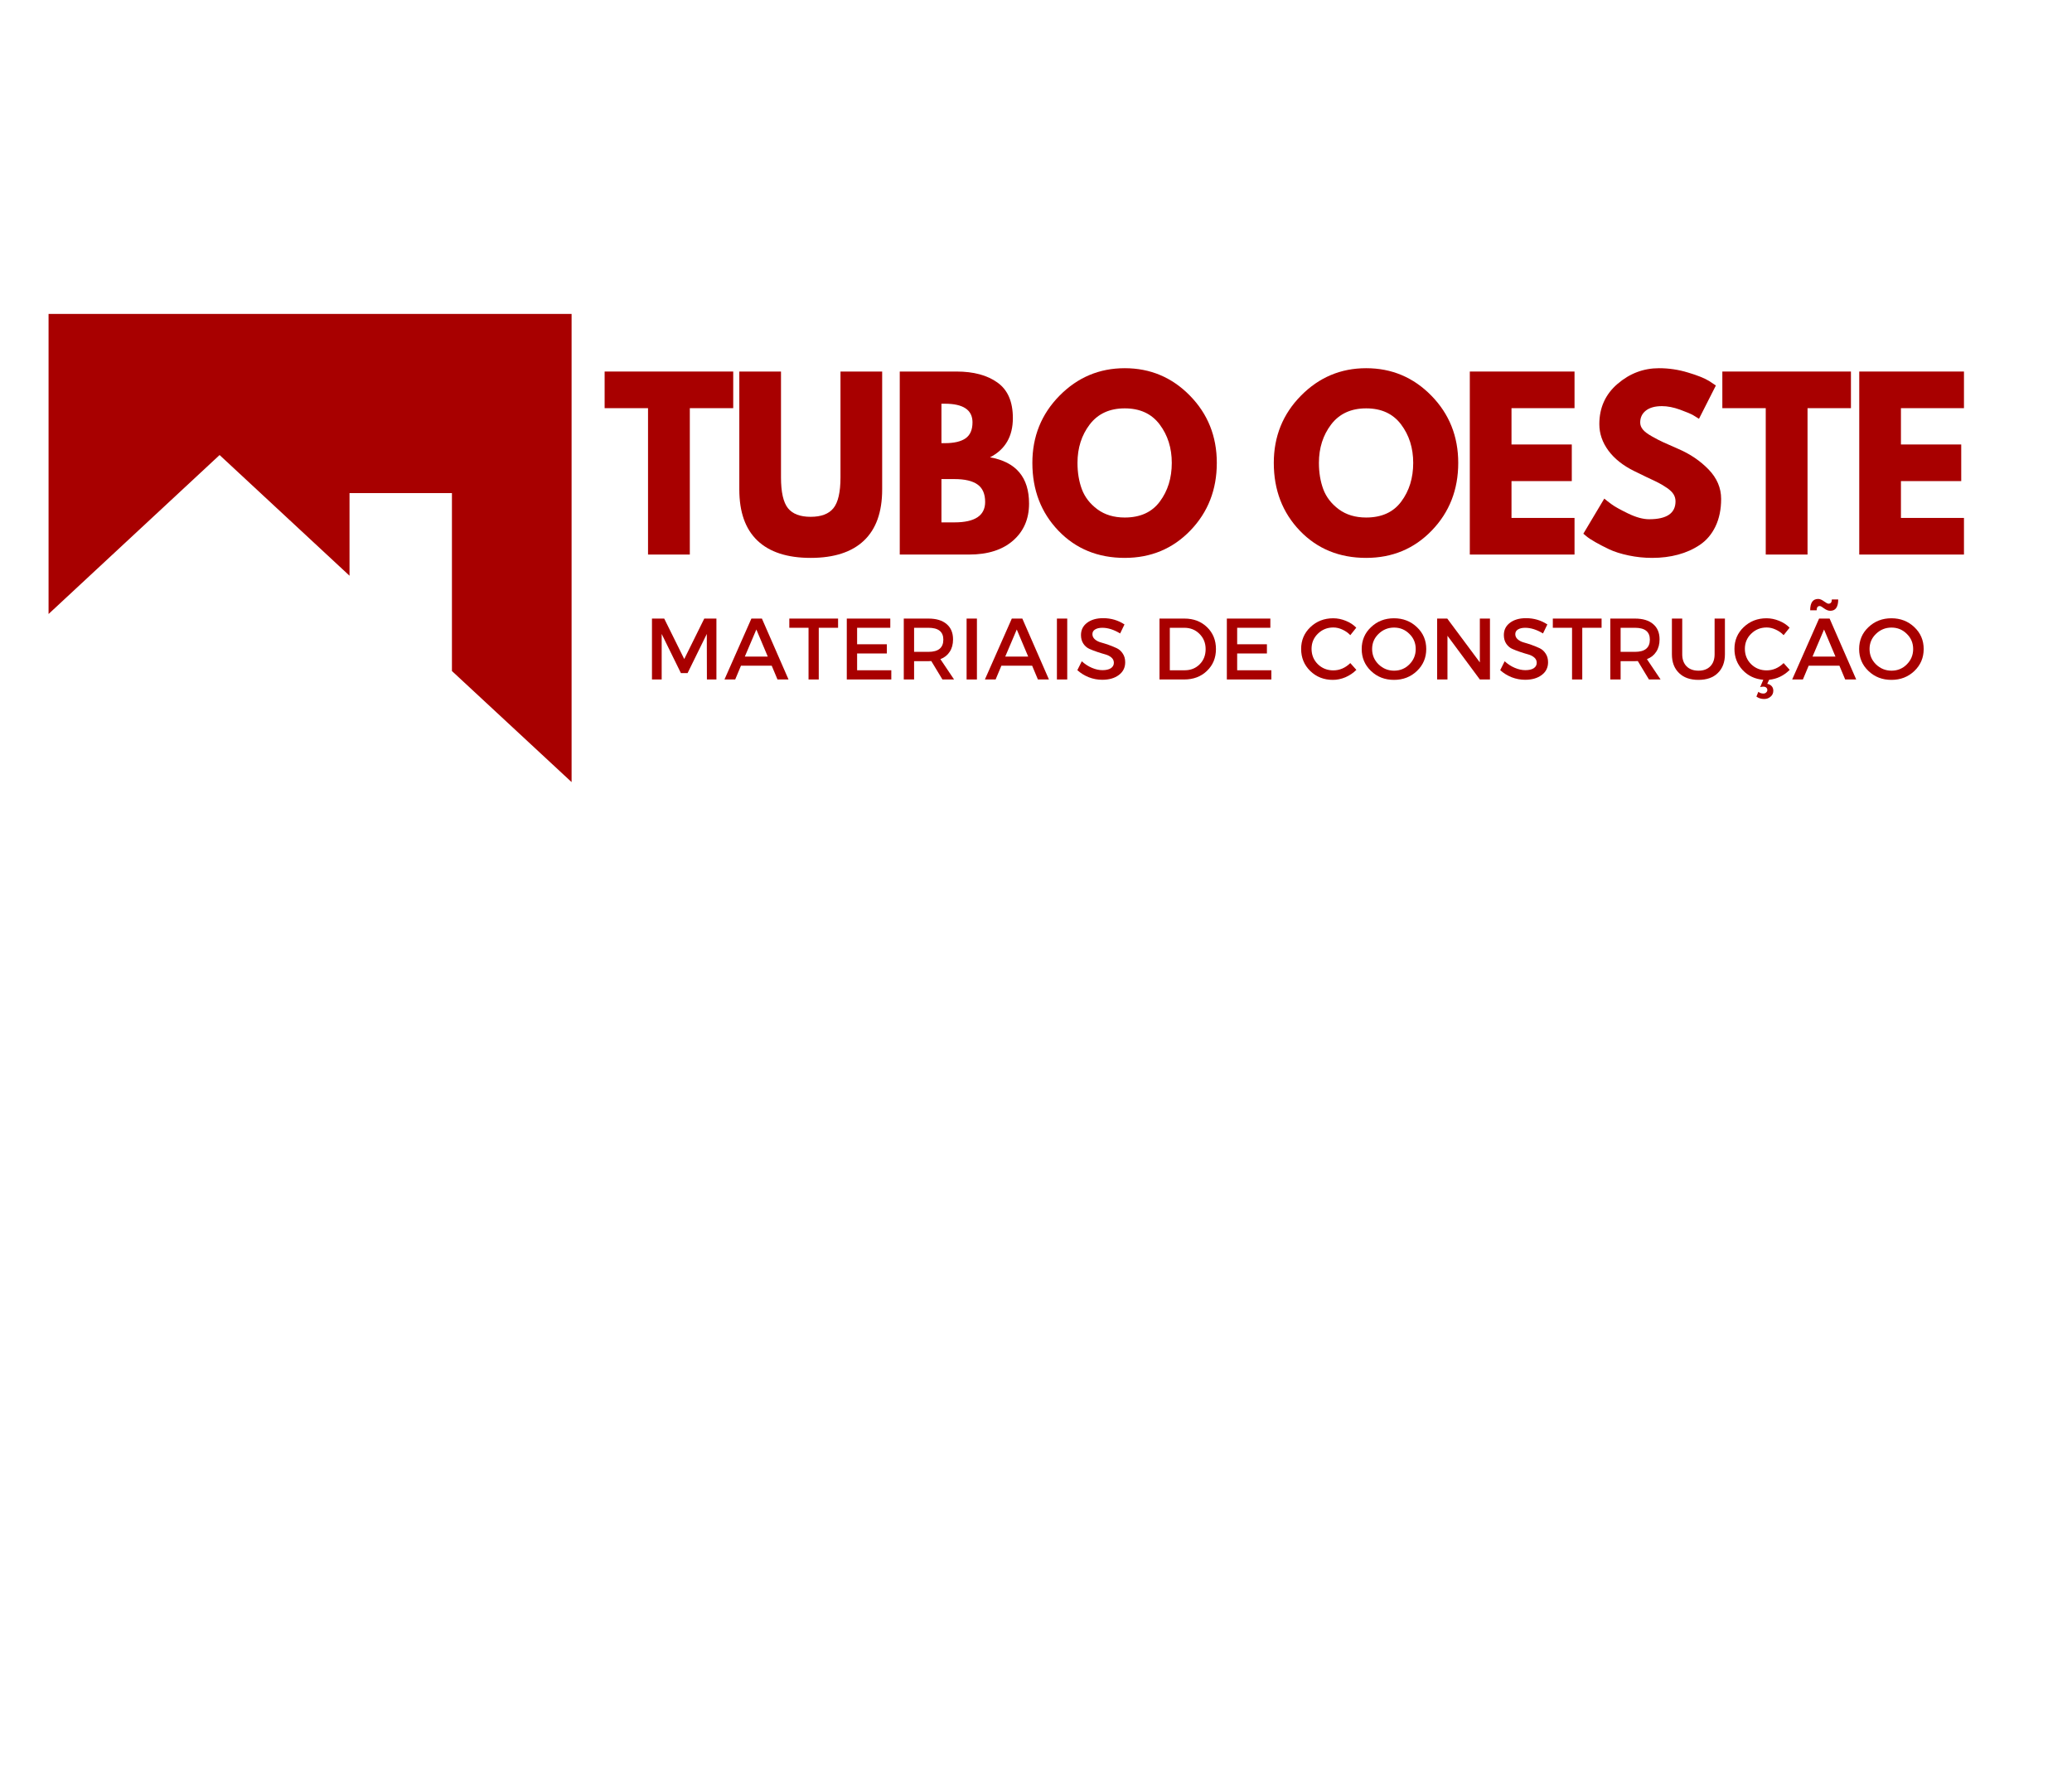 <svg xmlns="http://www.w3.org/2000/svg" xmlns:xlink="http://www.w3.org/1999/xlink" width="140" height="120" viewBox="30 140 320 200" preserveAspectRatio="xMidYMid meet" version="1.0"><defs><g/><clipPath id="5b9cd5ed05"><path d="M 37.5 151.293 L 118.277 151.293 L 118.277 224 L 37.5 224 Z M 37.5 151.293 " clip-rule="nonzero"/></clipPath></defs><rect x="-37.5" width="450" fill="#ffffff" y="-37.5" height="450" fill-opacity="1"/><rect x="-37.5" width="450" fill="#ffffff" y="-37.5" height="450" fill-opacity="1"/><g clip-path="url(#5b9cd5ed05)"><path fill="#a80000" d="M 99.797 206.496 L 99.797 179.016 L 83.98 179.016 L 83.98 191.777 L 63.914 173.137 L 37.5 197.691 L 37.5 151.34 L 118.277 151.34 L 118.277 223.652 Z M 99.797 206.496 " fill-opacity="1" fill-rule="nonzero"/></g><g fill="#a80000" fill-opacity="1"><g transform="translate(123.098, 188.507)"><g><path d="M 0.281 -22.609 L 0.281 -28.266 L 20.141 -28.266 L 20.141 -22.609 L 13.438 -22.609 L 13.438 0 L 6.984 0 L 6.984 -22.609 Z M 0.281 -22.609 "/></g></g></g><g fill="#a80000" fill-opacity="1"><g transform="translate(142.461, 188.507)"><g><path d="M 23.781 -28.266 L 23.781 -10.047 C 23.781 -6.566 22.844 -3.938 20.969 -2.156 C 19.094 -0.375 16.348 0.516 12.734 0.516 C 9.129 0.516 6.391 -0.375 4.516 -2.156 C 2.648 -3.938 1.719 -6.566 1.719 -10.047 L 1.719 -28.266 L 8.156 -28.266 L 8.156 -11.922 C 8.156 -9.641 8.516 -8.051 9.234 -7.156 C 9.953 -6.27 11.117 -5.828 12.734 -5.828 C 14.359 -5.828 15.531 -6.27 16.25 -7.156 C 16.977 -8.051 17.344 -9.641 17.344 -11.922 L 17.344 -28.266 Z M 23.781 -28.266 "/></g></g></g><g fill="#a80000" fill-opacity="1"><g transform="translate(166.896, 188.507)"><g><path d="M 2.062 -28.266 L 10.828 -28.266 C 13.473 -28.266 15.582 -27.695 17.156 -26.562 C 18.738 -25.438 19.531 -23.609 19.531 -21.078 C 19.531 -18.242 18.352 -16.223 16 -15.016 C 20.02 -14.305 22.031 -11.926 22.031 -7.875 C 22.031 -5.5 21.207 -3.594 19.562 -2.156 C 17.914 -0.719 15.656 0 12.781 0 L 2.062 0 Z M 8.5 -17.203 L 9.016 -17.203 C 10.453 -17.203 11.523 -17.453 12.234 -17.953 C 12.941 -18.453 13.297 -19.273 13.297 -20.422 C 13.297 -22.336 11.867 -23.297 9.016 -23.297 L 8.5 -23.297 Z M 8.5 -4.969 L 10.516 -4.969 C 13.672 -4.969 15.25 -6.02 15.25 -8.125 C 15.25 -9.375 14.852 -10.273 14.062 -10.828 C 13.281 -11.379 12.098 -11.656 10.516 -11.656 L 8.5 -11.656 Z M 8.5 -4.969 "/></g></g></g><g fill="#a80000" fill-opacity="1"><g transform="translate(188.658, 188.507)"><g><path d="M 0.781 -14.156 C 0.781 -18.238 2.176 -21.695 4.969 -24.531 C 7.758 -27.363 11.117 -28.781 15.047 -28.781 C 18.992 -28.781 22.348 -27.367 25.109 -24.547 C 27.879 -21.723 29.266 -18.258 29.266 -14.156 C 29.266 -10.02 27.906 -6.539 25.188 -3.719 C 22.469 -0.895 19.086 0.516 15.047 0.516 C 10.91 0.516 7.5 -0.879 4.812 -3.672 C 2.125 -6.473 0.781 -9.969 0.781 -14.156 Z M 7.75 -14.156 C 7.75 -12.664 7.973 -11.312 8.422 -10.094 C 8.879 -8.875 9.68 -7.836 10.828 -6.984 C 11.973 -6.141 13.379 -5.719 15.047 -5.719 C 17.441 -5.719 19.25 -6.539 20.469 -8.188 C 21.695 -9.832 22.312 -11.82 22.312 -14.156 C 22.312 -16.457 21.688 -18.438 20.438 -20.094 C 19.195 -21.75 17.398 -22.578 15.047 -22.578 C 12.711 -22.578 10.91 -21.75 9.641 -20.094 C 8.379 -18.438 7.75 -16.457 7.75 -14.156 Z M 7.75 -14.156 "/></g></g></g><g fill="#a80000" fill-opacity="1"><g transform="translate(217.65, 188.507)"><g/></g></g><g fill="#a80000" fill-opacity="1"><g transform="translate(225.944, 188.507)"><g><path d="M 0.781 -14.156 C 0.781 -18.238 2.176 -21.695 4.969 -24.531 C 7.758 -27.363 11.117 -28.781 15.047 -28.781 C 18.992 -28.781 22.348 -27.367 25.109 -24.547 C 27.879 -21.723 29.266 -18.258 29.266 -14.156 C 29.266 -10.02 27.906 -6.539 25.188 -3.719 C 22.469 -0.895 19.086 0.516 15.047 0.516 C 10.91 0.516 7.5 -0.879 4.812 -3.672 C 2.125 -6.473 0.781 -9.969 0.781 -14.156 Z M 7.75 -14.156 C 7.75 -12.664 7.973 -11.312 8.422 -10.094 C 8.879 -8.875 9.68 -7.836 10.828 -6.984 C 11.973 -6.141 13.379 -5.719 15.047 -5.719 C 17.441 -5.719 19.25 -6.539 20.469 -8.188 C 21.695 -9.832 22.312 -11.82 22.312 -14.156 C 22.312 -16.457 21.688 -18.438 20.438 -20.094 C 19.195 -21.75 17.398 -22.578 15.047 -22.578 C 12.711 -22.578 10.91 -21.75 9.641 -20.094 C 8.379 -18.438 7.75 -16.457 7.75 -14.156 Z M 7.75 -14.156 "/></g></g></g><g fill="#a80000" fill-opacity="1"><g transform="translate(254.936, 188.507)"><g><path d="M 18.234 -28.266 L 18.234 -22.609 L 8.5 -22.609 L 8.5 -17 L 17.812 -17 L 17.812 -11.344 L 8.5 -11.344 L 8.5 -5.656 L 18.234 -5.656 L 18.234 0 L 2.062 0 L 2.062 -28.266 Z M 18.234 -28.266 "/></g></g></g><g fill="#a80000" fill-opacity="1"><g transform="translate(273.751, 188.507)"><g><path d="M 12.469 -28.781 C 14 -28.781 15.492 -28.555 16.953 -28.109 C 18.422 -27.672 19.508 -27.234 20.219 -26.797 L 21.25 -26.109 L 18.641 -20.969 C 18.43 -21.102 18.145 -21.281 17.781 -21.5 C 17.414 -21.719 16.727 -22.008 15.719 -22.375 C 14.719 -22.738 13.785 -22.922 12.922 -22.922 C 11.848 -22.922 11.02 -22.691 10.438 -22.234 C 9.852 -21.773 9.562 -21.16 9.562 -20.391 C 9.562 -20.004 9.695 -19.645 9.969 -19.312 C 10.238 -18.977 10.707 -18.625 11.375 -18.25 C 12.039 -17.875 12.625 -17.57 13.125 -17.344 C 13.625 -17.113 14.398 -16.77 15.453 -16.312 C 17.273 -15.531 18.832 -14.473 20.125 -13.141 C 21.414 -11.805 22.062 -10.289 22.062 -8.594 C 22.062 -6.977 21.77 -5.562 21.188 -4.344 C 20.602 -3.133 19.801 -2.188 18.781 -1.5 C 17.77 -0.82 16.645 -0.316 15.406 0.016 C 14.176 0.348 12.844 0.516 11.406 0.516 C 10.176 0.516 8.969 0.391 7.781 0.141 C 6.594 -0.109 5.598 -0.422 4.797 -0.797 C 3.992 -1.18 3.27 -1.555 2.625 -1.922 C 1.988 -2.285 1.523 -2.594 1.234 -2.844 L 0.781 -3.219 L 4.016 -8.641 C 4.285 -8.41 4.66 -8.117 5.141 -7.766 C 5.617 -7.41 6.469 -6.938 7.688 -6.344 C 8.914 -5.75 10 -5.453 10.938 -5.453 C 13.656 -5.453 15.016 -6.375 15.016 -8.219 C 15.016 -8.613 14.914 -8.973 14.719 -9.297 C 14.52 -9.629 14.176 -9.961 13.688 -10.297 C 13.195 -10.629 12.766 -10.891 12.391 -11.078 C 12.016 -11.273 11.395 -11.57 10.531 -11.969 C 9.676 -12.375 9.047 -12.68 8.641 -12.891 C 6.922 -13.734 5.594 -14.785 4.656 -16.047 C 3.719 -17.316 3.25 -18.68 3.25 -20.141 C 3.25 -22.68 4.188 -24.754 6.062 -26.359 C 7.938 -27.973 10.07 -28.781 12.469 -28.781 Z M 12.469 -28.781 "/></g></g></g><g fill="#a80000" fill-opacity="1"><g transform="translate(295.718, 188.507)"><g><path d="M 0.281 -22.609 L 0.281 -28.266 L 20.141 -28.266 L 20.141 -22.609 L 13.438 -22.609 L 13.438 0 L 6.984 0 L 6.984 -22.609 Z M 0.281 -22.609 "/></g></g></g><g fill="#a80000" fill-opacity="1"><g transform="translate(315.081, 188.507)"><g><path d="M 18.234 -28.266 L 18.234 -22.609 L 8.5 -22.609 L 8.5 -17 L 17.812 -17 L 17.812 -11.344 L 8.5 -11.344 L 8.5 -5.656 L 18.234 -5.656 L 18.234 0 L 2.062 0 L 2.062 -28.266 Z M 18.234 -28.266 "/></g></g></g><g fill="#a80000" fill-opacity="1"><g transform="translate(129.456, 207.802)"><g><path d="M 11.188 0 L 9.719 0 L 9.703 -7.031 L 6.734 -0.984 L 5.703 -0.984 L 2.734 -7.031 L 2.734 0 L 1.234 0 L 1.234 -9.406 L 3.125 -9.406 L 6.219 -3.156 L 9.312 -9.406 L 11.188 -9.406 Z M 11.188 0 "/></g></g></g><g fill="#a80000" fill-opacity="1"><g transform="translate(141.873, 207.802)"><g><path d="M 7.312 -2.125 L 2.562 -2.125 L 1.672 0 L 0.016 0 L 4.172 -9.406 L 5.797 -9.406 L 9.906 0 L 8.203 0 Z M 6.703 -3.531 L 4.938 -7.719 L 3.156 -3.531 Z M 6.703 -3.531 "/></g></g></g><g fill="#a80000" fill-opacity="1"><g transform="translate(151.777, 207.802)"><g><path d="M 7.656 -7.984 L 4.672 -7.984 L 4.672 0 L 3.094 0 L 3.094 -7.984 L 0.125 -7.984 L 0.125 -9.406 L 7.656 -9.406 Z M 7.656 -7.984 "/></g></g></g><g fill="#a80000" fill-opacity="1"><g transform="translate(159.544, 207.802)"><g><path d="M 7.953 -7.984 L 2.828 -7.984 L 2.828 -5.438 L 7.422 -5.438 L 7.422 -4.016 L 2.828 -4.016 L 2.828 -1.422 L 8.109 -1.422 L 8.109 0 L 1.234 0 L 1.234 -9.406 L 7.953 -9.406 Z M 7.953 -7.984 "/></g></g></g><g fill="#a80000" fill-opacity="1"><g transform="translate(168.345, 207.802)"><g><path d="M 7.203 0 L 5.484 -2.844 C 5.391 -2.832 5.242 -2.828 5.047 -2.828 L 2.828 -2.828 L 2.828 0 L 1.234 0 L 1.234 -9.406 L 5.047 -9.406 C 6.254 -9.406 7.188 -9.125 7.844 -8.562 C 8.508 -8.008 8.844 -7.219 8.844 -6.188 C 8.844 -5.438 8.672 -4.801 8.328 -4.281 C 7.992 -3.758 7.516 -3.379 6.891 -3.141 L 9 0 Z M 2.828 -4.266 L 5.047 -4.266 C 6.578 -4.266 7.344 -4.895 7.344 -6.156 C 7.344 -7.375 6.578 -7.984 5.047 -7.984 L 2.828 -7.984 Z M 2.828 -4.266 "/></g></g></g><g fill="#a80000" fill-opacity="1"><g transform="translate(178.048, 207.802)"><g><path d="M 2.828 0 L 1.234 0 L 1.234 -9.406 L 2.828 -9.406 Z M 2.828 0 "/></g></g></g><g fill="#a80000" fill-opacity="1"><g transform="translate(182.092, 207.802)"><g><path d="M 7.312 -2.125 L 2.562 -2.125 L 1.672 0 L 0.016 0 L 4.172 -9.406 L 5.797 -9.406 L 9.906 0 L 8.203 0 Z M 6.703 -3.531 L 4.938 -7.719 L 3.156 -3.531 Z M 6.703 -3.531 "/></g></g></g><g fill="#a80000" fill-opacity="1"><g transform="translate(191.996, 207.802)"><g><path d="M 2.828 0 L 1.234 0 L 1.234 -9.406 L 2.828 -9.406 Z M 2.828 0 "/></g></g></g><g fill="#a80000" fill-opacity="1"><g transform="translate(196.041, 207.802)"><g><path d="M 4.328 -9.469 C 5.547 -9.469 6.645 -9.145 7.625 -8.5 L 6.953 -7.109 C 5.992 -7.691 5.078 -7.984 4.203 -7.984 C 3.734 -7.984 3.359 -7.895 3.078 -7.719 C 2.805 -7.551 2.672 -7.312 2.672 -7 C 2.672 -6.688 2.797 -6.422 3.047 -6.203 C 3.297 -5.984 3.609 -5.82 3.984 -5.719 C 4.367 -5.613 4.781 -5.484 5.219 -5.328 C 5.656 -5.172 6.062 -5.004 6.438 -4.828 C 6.812 -4.648 7.117 -4.375 7.359 -4 C 7.609 -3.633 7.734 -3.188 7.734 -2.656 C 7.734 -1.832 7.406 -1.176 6.75 -0.688 C 6.094 -0.195 5.238 0.047 4.188 0.047 C 3.477 0.047 2.785 -0.082 2.109 -0.344 C 1.441 -0.613 0.852 -0.977 0.344 -1.438 L 1.031 -2.812 C 1.508 -2.375 2.031 -2.035 2.594 -1.797 C 3.164 -1.555 3.707 -1.438 4.219 -1.438 C 4.77 -1.438 5.203 -1.535 5.516 -1.734 C 5.828 -1.941 5.984 -2.223 5.984 -2.578 C 5.984 -2.898 5.859 -3.172 5.609 -3.391 C 5.359 -3.609 5.039 -3.77 4.656 -3.875 C 4.281 -3.977 3.875 -4.102 3.438 -4.25 C 3 -4.395 2.594 -4.551 2.219 -4.719 C 1.844 -4.883 1.531 -5.148 1.281 -5.516 C 1.031 -5.891 0.906 -6.336 0.906 -6.859 C 0.906 -7.648 1.219 -8.281 1.844 -8.75 C 2.469 -9.227 3.297 -9.469 4.328 -9.469 Z M 4.328 -9.469 "/></g></g></g><g fill="#a80000" fill-opacity="1"><g transform="translate(204.386, 207.802)"><g/></g></g><g fill="#a80000" fill-opacity="1"><g transform="translate(207.839, 207.802)"><g><path d="M 1.234 -9.406 L 5.094 -9.406 C 6.5 -9.406 7.66 -8.961 8.578 -8.078 C 9.492 -7.191 9.953 -6.066 9.953 -4.703 C 9.953 -3.336 9.488 -2.211 8.562 -1.328 C 7.645 -0.441 6.473 0 5.047 0 L 1.234 0 Z M 2.828 -7.984 L 2.828 -1.422 L 5.141 -1.422 C 6.055 -1.422 6.82 -1.727 7.438 -2.344 C 8.051 -2.957 8.359 -3.738 8.359 -4.688 C 8.359 -5.633 8.039 -6.422 7.406 -7.047 C 6.781 -7.672 6 -7.984 5.062 -7.984 Z M 2.828 -7.984 "/></g></g></g><g fill="#a80000" fill-opacity="1"><g transform="translate(218.24, 207.802)"><g><path d="M 7.953 -7.984 L 2.828 -7.984 L 2.828 -5.438 L 7.422 -5.438 L 7.422 -4.016 L 2.828 -4.016 L 2.828 -1.422 L 8.109 -1.422 L 8.109 0 L 1.234 0 L 1.234 -9.406 L 7.953 -9.406 Z M 7.953 -7.984 "/></g></g></g><g fill="#a80000" fill-opacity="1"><g transform="translate(227.042, 207.802)"><g/></g></g><g fill="#a80000" fill-opacity="1"><g transform="translate(230.495, 207.802)"><g><path d="M 5.406 -9.453 C 6.062 -9.453 6.707 -9.32 7.344 -9.062 C 7.977 -8.812 8.52 -8.457 8.969 -8 L 8.047 -6.844 C 7.703 -7.207 7.297 -7.492 6.828 -7.703 C 6.367 -7.922 5.898 -8.031 5.422 -8.031 C 4.484 -8.031 3.688 -7.707 3.031 -7.062 C 2.383 -6.426 2.062 -5.648 2.062 -4.734 C 2.062 -3.797 2.383 -3.004 3.031 -2.359 C 3.688 -1.723 4.484 -1.406 5.422 -1.406 C 6.398 -1.406 7.273 -1.781 8.047 -2.531 L 8.984 -1.484 C 8.504 -1.004 7.941 -0.625 7.297 -0.344 C 6.648 -0.07 6 0.062 5.344 0.062 C 3.969 0.062 2.805 -0.395 1.859 -1.312 C 0.922 -2.227 0.453 -3.363 0.453 -4.719 C 0.453 -6.051 0.926 -7.172 1.875 -8.078 C 2.832 -8.992 4.008 -9.453 5.406 -9.453 Z M 5.406 -9.453 "/></g></g></g><g fill="#a80000" fill-opacity="1"><g transform="translate(239.848, 207.802)"><g><path d="M 1.891 -8.078 C 2.848 -8.992 4.031 -9.453 5.438 -9.453 C 6.844 -9.453 8.023 -8.992 8.984 -8.078 C 9.941 -7.172 10.422 -6.047 10.422 -4.703 C 10.422 -3.359 9.941 -2.227 8.984 -1.312 C 8.023 -0.395 6.844 0.062 5.438 0.062 C 4.031 0.062 2.848 -0.395 1.891 -1.312 C 0.93 -2.227 0.453 -3.359 0.453 -4.703 C 0.453 -6.047 0.93 -7.172 1.891 -8.078 Z M 5.453 -8.016 C 4.523 -8.016 3.727 -7.691 3.062 -7.047 C 2.395 -6.41 2.062 -5.629 2.062 -4.703 C 2.062 -3.773 2.395 -2.984 3.062 -2.328 C 3.738 -1.68 4.535 -1.359 5.453 -1.359 C 6.379 -1.359 7.164 -1.68 7.812 -2.328 C 8.469 -2.984 8.797 -3.773 8.797 -4.703 C 8.797 -5.629 8.469 -6.41 7.812 -7.047 C 7.164 -7.691 6.379 -8.016 5.453 -8.016 Z M 5.453 -8.016 "/></g></g></g><g fill="#a80000" fill-opacity="1"><g transform="translate(250.719, 207.802)"><g><path d="M 9.391 0 L 7.828 0 L 2.828 -6.75 L 2.828 0 L 1.234 0 L 1.234 -9.406 L 2.797 -9.406 L 7.828 -2.641 L 7.828 -9.406 L 9.391 -9.406 Z M 9.391 0 "/></g></g></g><g fill="#a80000" fill-opacity="1"><g transform="translate(261.349, 207.802)"><g><path d="M 4.328 -9.469 C 5.547 -9.469 6.645 -9.145 7.625 -8.5 L 6.953 -7.109 C 5.992 -7.691 5.078 -7.984 4.203 -7.984 C 3.734 -7.984 3.359 -7.895 3.078 -7.719 C 2.805 -7.551 2.672 -7.312 2.672 -7 C 2.672 -6.688 2.797 -6.422 3.047 -6.203 C 3.297 -5.984 3.609 -5.82 3.984 -5.719 C 4.367 -5.613 4.781 -5.484 5.219 -5.328 C 5.656 -5.172 6.062 -5.004 6.438 -4.828 C 6.812 -4.648 7.117 -4.375 7.359 -4 C 7.609 -3.633 7.734 -3.188 7.734 -2.656 C 7.734 -1.832 7.406 -1.176 6.75 -0.688 C 6.094 -0.195 5.238 0.047 4.188 0.047 C 3.477 0.047 2.785 -0.082 2.109 -0.344 C 1.441 -0.613 0.852 -0.977 0.344 -1.438 L 1.031 -2.812 C 1.508 -2.375 2.031 -2.035 2.594 -1.797 C 3.164 -1.555 3.707 -1.438 4.219 -1.438 C 4.77 -1.438 5.203 -1.535 5.516 -1.734 C 5.828 -1.941 5.984 -2.223 5.984 -2.578 C 5.984 -2.898 5.859 -3.172 5.609 -3.391 C 5.359 -3.609 5.039 -3.77 4.656 -3.875 C 4.281 -3.977 3.875 -4.102 3.438 -4.25 C 3 -4.395 2.594 -4.551 2.219 -4.719 C 1.844 -4.883 1.531 -5.148 1.281 -5.516 C 1.031 -5.891 0.906 -6.336 0.906 -6.859 C 0.906 -7.648 1.219 -8.281 1.844 -8.75 C 2.469 -9.227 3.297 -9.469 4.328 -9.469 Z M 4.328 -9.469 "/></g></g></g><g fill="#a80000" fill-opacity="1"><g transform="translate(269.693, 207.802)"><g><path d="M 7.656 -7.984 L 4.672 -7.984 L 4.672 0 L 3.094 0 L 3.094 -7.984 L 0.125 -7.984 L 0.125 -9.406 L 7.656 -9.406 Z M 7.656 -7.984 "/></g></g></g><g fill="#a80000" fill-opacity="1"><g transform="translate(277.46, 207.802)"><g><path d="M 7.203 0 L 5.484 -2.844 C 5.391 -2.832 5.242 -2.828 5.047 -2.828 L 2.828 -2.828 L 2.828 0 L 1.234 0 L 1.234 -9.406 L 5.047 -9.406 C 6.254 -9.406 7.188 -9.125 7.844 -8.562 C 8.508 -8.008 8.844 -7.219 8.844 -6.188 C 8.844 -5.438 8.672 -4.801 8.328 -4.281 C 7.992 -3.758 7.516 -3.379 6.891 -3.141 L 9 0 Z M 2.828 -4.266 L 5.047 -4.266 C 6.578 -4.266 7.344 -4.895 7.344 -6.156 C 7.344 -7.375 6.578 -7.984 5.047 -7.984 L 2.828 -7.984 Z M 2.828 -4.266 "/></g></g></g><g fill="#a80000" fill-opacity="1"><g transform="translate(287.163, 207.802)"><g><path d="M 9.234 -9.406 L 9.234 -3.891 C 9.234 -2.672 8.867 -1.707 8.141 -1 C 7.422 -0.289 6.422 0.062 5.141 0.062 C 3.867 0.062 2.867 -0.289 2.141 -1 C 1.41 -1.707 1.047 -2.672 1.047 -3.891 L 1.047 -9.406 L 2.641 -9.406 L 2.641 -3.891 C 2.641 -3.109 2.863 -2.488 3.312 -2.031 C 3.758 -1.582 4.375 -1.359 5.156 -1.359 C 5.926 -1.359 6.531 -1.582 6.969 -2.031 C 7.414 -2.477 7.641 -3.098 7.641 -3.891 L 7.641 -9.406 Z M 9.234 -9.406 "/></g></g></g><g fill="#a80000" fill-opacity="1"><g transform="translate(297.416, 207.802)"><g><path d="M 5.812 0.047 L 5.516 0.672 C 5.797 0.723 6.02 0.836 6.188 1.016 C 6.363 1.203 6.453 1.441 6.453 1.734 C 6.453 2.117 6.312 2.426 6.031 2.656 C 5.758 2.895 5.426 3.016 5.031 3.016 C 4.582 3.016 4.188 2.891 3.844 2.641 L 4.141 1.906 C 4.367 2.082 4.629 2.172 4.922 2.172 C 5.109 2.172 5.254 2.113 5.359 2 C 5.473 1.895 5.531 1.77 5.531 1.625 C 5.531 1.477 5.473 1.352 5.359 1.25 C 5.254 1.156 5.098 1.109 4.891 1.109 C 4.734 1.109 4.578 1.133 4.422 1.188 L 4.906 0.047 C 3.633 -0.055 2.57 -0.555 1.719 -1.453 C 0.875 -2.359 0.453 -3.445 0.453 -4.719 C 0.453 -6.051 0.926 -7.172 1.875 -8.078 C 2.832 -8.992 4.008 -9.453 5.406 -9.453 C 6.062 -9.453 6.707 -9.32 7.344 -9.062 C 7.977 -8.812 8.52 -8.457 8.969 -8 L 8.047 -6.844 C 7.703 -7.207 7.297 -7.492 6.828 -7.703 C 6.367 -7.922 5.898 -8.031 5.422 -8.031 C 4.484 -8.031 3.688 -7.707 3.031 -7.062 C 2.383 -6.426 2.062 -5.648 2.062 -4.734 C 2.062 -3.797 2.383 -3.004 3.031 -2.359 C 3.688 -1.723 4.484 -1.406 5.422 -1.406 C 6.398 -1.406 7.273 -1.781 8.047 -2.531 L 8.984 -1.484 C 8.078 -0.586 7.02 -0.078 5.812 0.047 Z M 5.812 0.047 "/></g></g></g><g fill="#a80000" fill-opacity="1"><g transform="translate(306.768, 207.802)"><g><path d="M 4.281 -11.344 C 3.957 -11.344 3.797 -11.125 3.797 -10.688 L 2.797 -10.688 C 2.797 -11.852 3.207 -12.438 4.031 -12.438 C 4.301 -12.438 4.602 -12.312 4.938 -12.062 C 5.27 -11.82 5.5 -11.703 5.625 -11.703 C 5.969 -11.703 6.141 -11.922 6.141 -12.359 L 7.125 -12.359 C 7.125 -11.191 6.719 -10.609 5.906 -10.609 C 5.602 -10.609 5.285 -10.727 4.953 -10.969 C 4.629 -11.219 4.406 -11.344 4.281 -11.344 Z M 7.312 -2.125 L 2.562 -2.125 L 1.672 0 L 0.016 0 L 4.172 -9.406 L 5.797 -9.406 L 9.906 0 L 8.203 0 Z M 6.703 -3.531 L 4.938 -7.719 L 3.156 -3.531 Z M 6.703 -3.531 "/></g></g></g><g fill="#a80000" fill-opacity="1"><g transform="translate(316.672, 207.802)"><g><path d="M 1.891 -8.078 C 2.848 -8.992 4.031 -9.453 5.438 -9.453 C 6.844 -9.453 8.023 -8.992 8.984 -8.078 C 9.941 -7.172 10.422 -6.047 10.422 -4.703 C 10.422 -3.359 9.941 -2.227 8.984 -1.312 C 8.023 -0.395 6.844 0.062 5.438 0.062 C 4.031 0.062 2.848 -0.395 1.891 -1.312 C 0.93 -2.227 0.453 -3.359 0.453 -4.703 C 0.453 -6.047 0.93 -7.172 1.891 -8.078 Z M 5.453 -8.016 C 4.523 -8.016 3.727 -7.691 3.062 -7.047 C 2.395 -6.41 2.062 -5.629 2.062 -4.703 C 2.062 -3.773 2.395 -2.984 3.062 -2.328 C 3.738 -1.68 4.535 -1.359 5.453 -1.359 C 6.379 -1.359 7.164 -1.68 7.812 -2.328 C 8.469 -2.984 8.797 -3.773 8.797 -4.703 C 8.797 -5.629 8.469 -6.41 7.812 -7.047 C 7.164 -7.691 6.379 -8.016 5.453 -8.016 Z M 5.453 -8.016 "/></g></g></g></svg>